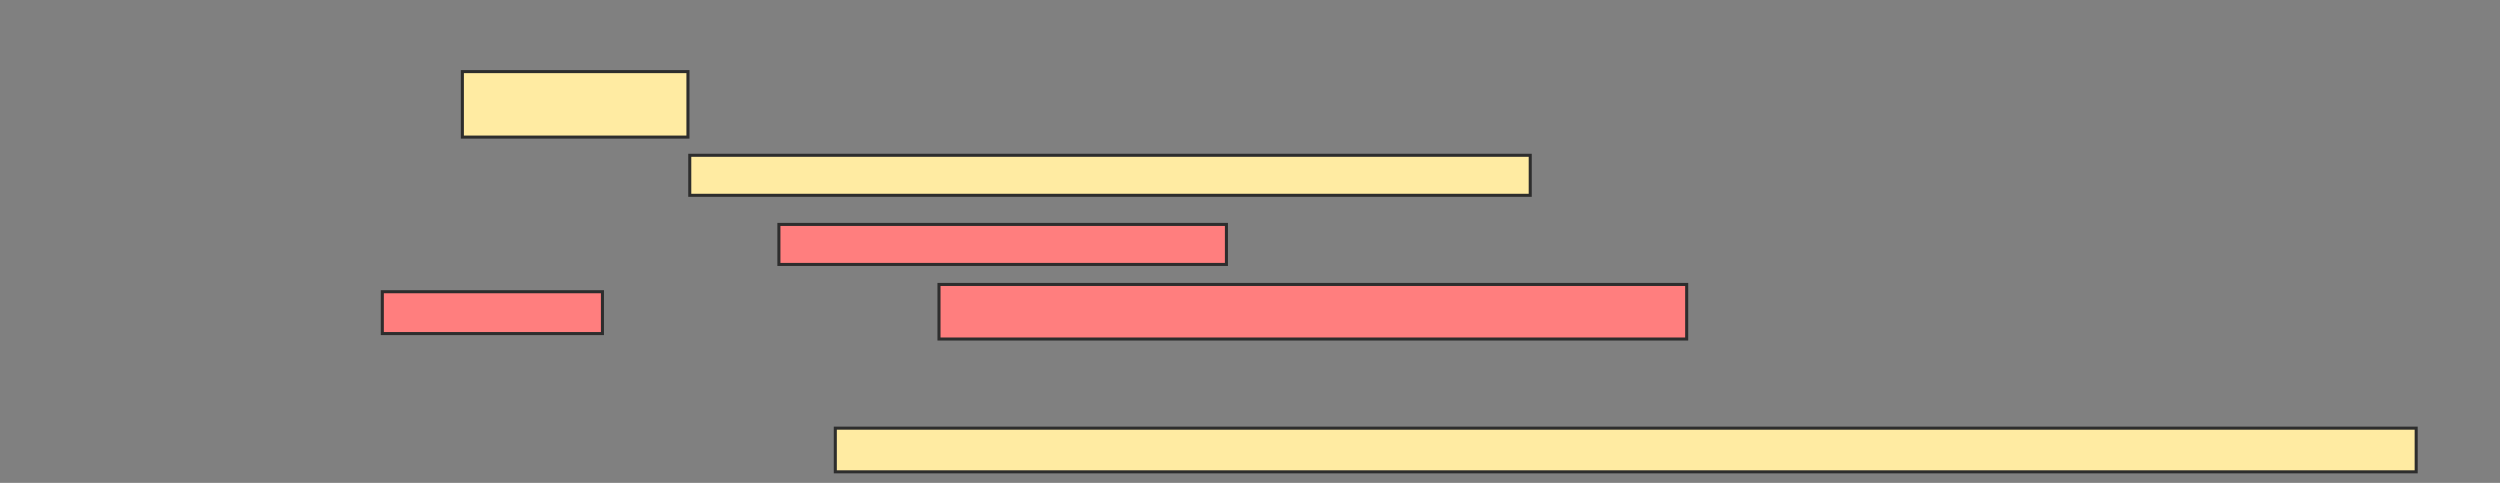 <svg xmlns="http://www.w3.org/2000/svg" width="818" height="158">
 <rect width="100%" height="100%" fill="#808080" stroke="none"/>
 <!-- Created with Image Occlusion Enhanced -->
 <g>
  <title>Labels</title>
 </g>
 <g>
  <title>Masks</title>
  <rect id="dd2c620172b048748d6ac6b6b9803f55-ao-1" height="14.286" width="517.262" y="140.095" x="273.31" stroke="#2D2D2D" fill="#FFEBA2"/>
  <g id="dd2c620172b048748d6ac6b6b9803f55-ao-2" class="qshape">
   <rect height="13.095" width="146.429" y="73.429" x="254.857" stroke="#2D2D2D" fill="#FF7E7E" class="qshape"/>
   <rect height="13.69" width="72.024" y="95.452" x="125.095" stroke="#2D2D2D" fill="#FF7E7E" class="qshape"/>
   <rect height="17.857" width="244.643" y="93.071" x="307.238" stroke="#2D2D2D" fill="#FF7E7E" class="qshape"/>
  </g>
  <g id="dd2c620172b048748d6ac6b6b9803f55-ao-3">
   <rect height="21.429" width="73.81" y="23.429" x="151.286" stroke="#2D2D2D" fill="#FFEBA2"/>
   <rect height="13.095" width="275" y="50.81" x="225.69" stroke="#2D2D2D" fill="#FFEBA2"/>
  </g>
 </g>
</svg>